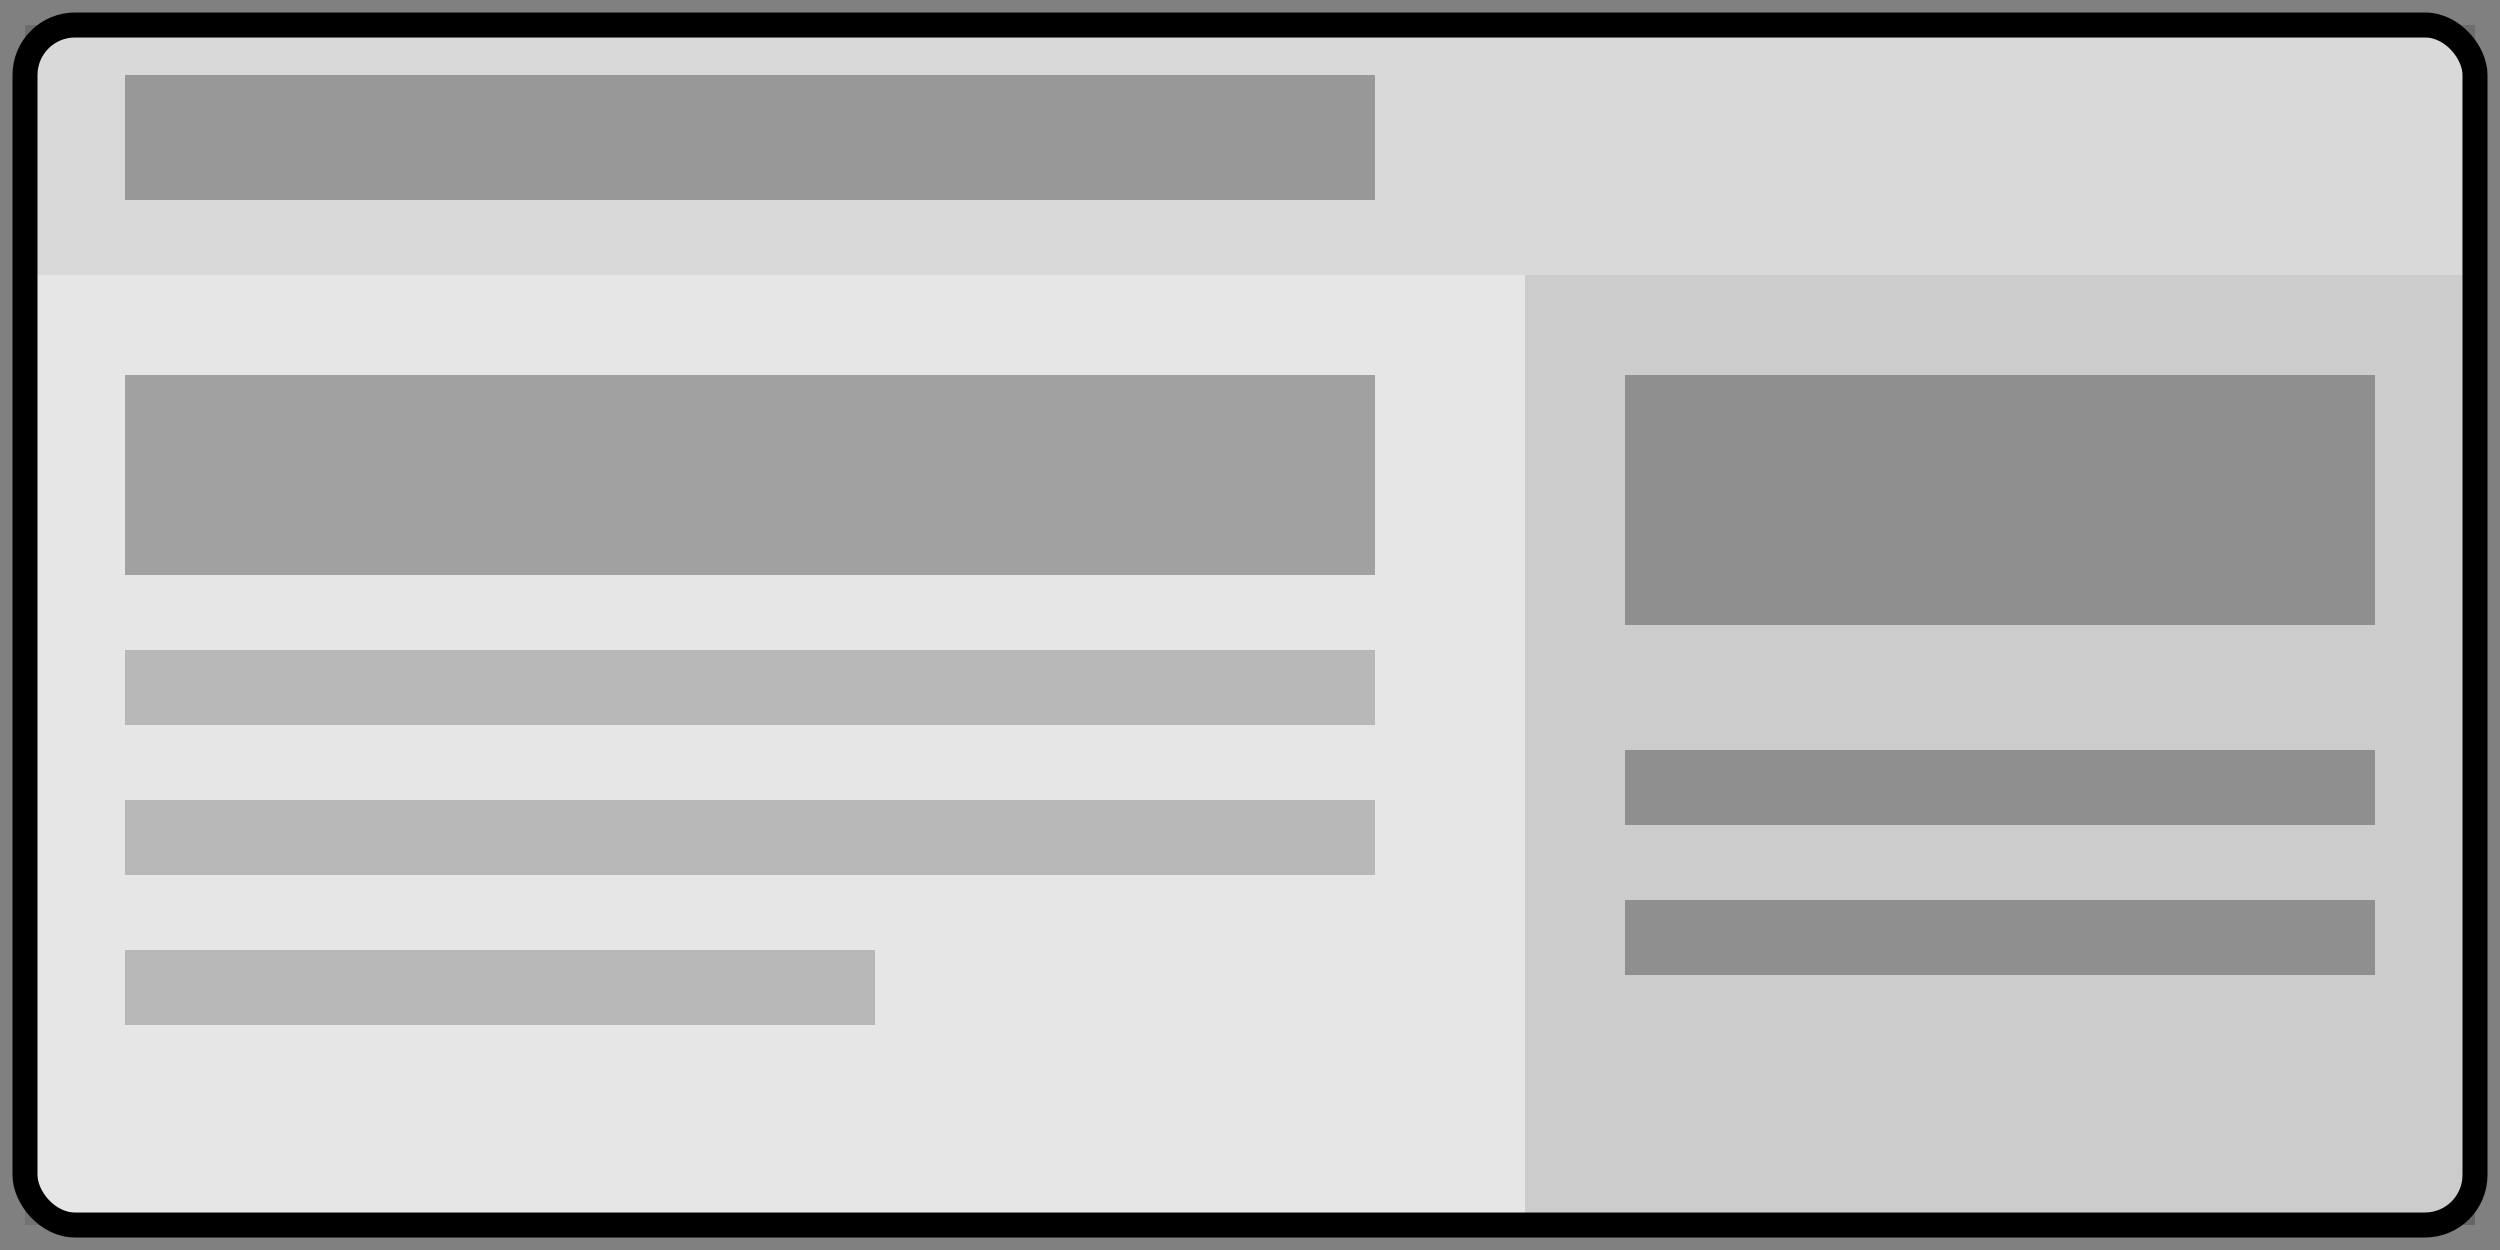 <svg xmlns="http://www.w3.org/2000/svg" width="100" height="50" viewBox="0 0 100 50">
  <rect x="0" y="0" width="100" height="50" fill="#808080" stroke="none"/>
  <!-- Border -->
  <rect x="1" y="1" width="98" height="48" rx="2" ry="2" fill="white" stroke="black" stroke-width="1"/>
  
  <!-- Header area -->
  <rect x="1" y="1" width="98" height="10" fill="black" fill-opacity="0.15"/>
  <rect x="5" y="3" width="50" height="5" fill="black" fill-opacity="0.3"/>
  
  <!-- Main content area - 60% -->
  <rect x="1" y="11" width="60" height="38" fill="black" fill-opacity="0.1"/>
  
  <!-- Content representation in main area -->
  <rect x="5" y="15" width="50" height="8" fill="black" fill-opacity="0.3"/>
  <rect x="5" y="26" width="50" height="3" fill="black" fill-opacity="0.2"/>
  <rect x="5" y="32" width="50" height="3" fill="black" fill-opacity="0.2"/>
  <rect x="5" y="38" width="30" height="3" fill="black" fill-opacity="0.2"/>
  
  <!-- Right panel - 40% -->
  <rect x="61" y="11" width="38" height="38" fill="black" fill-opacity="0.2"/>
  
  <!-- Content in right panel -->
  <rect x="65" y="15" width="30" height="10" fill="black" fill-opacity="0.3"/>
  <rect x="65" y="30" width="30" height="3" fill="black" fill-opacity="0.3"/>
  <rect x="65" y="36" width="30" height="3" fill="black" fill-opacity="0.3"/>
</svg>
